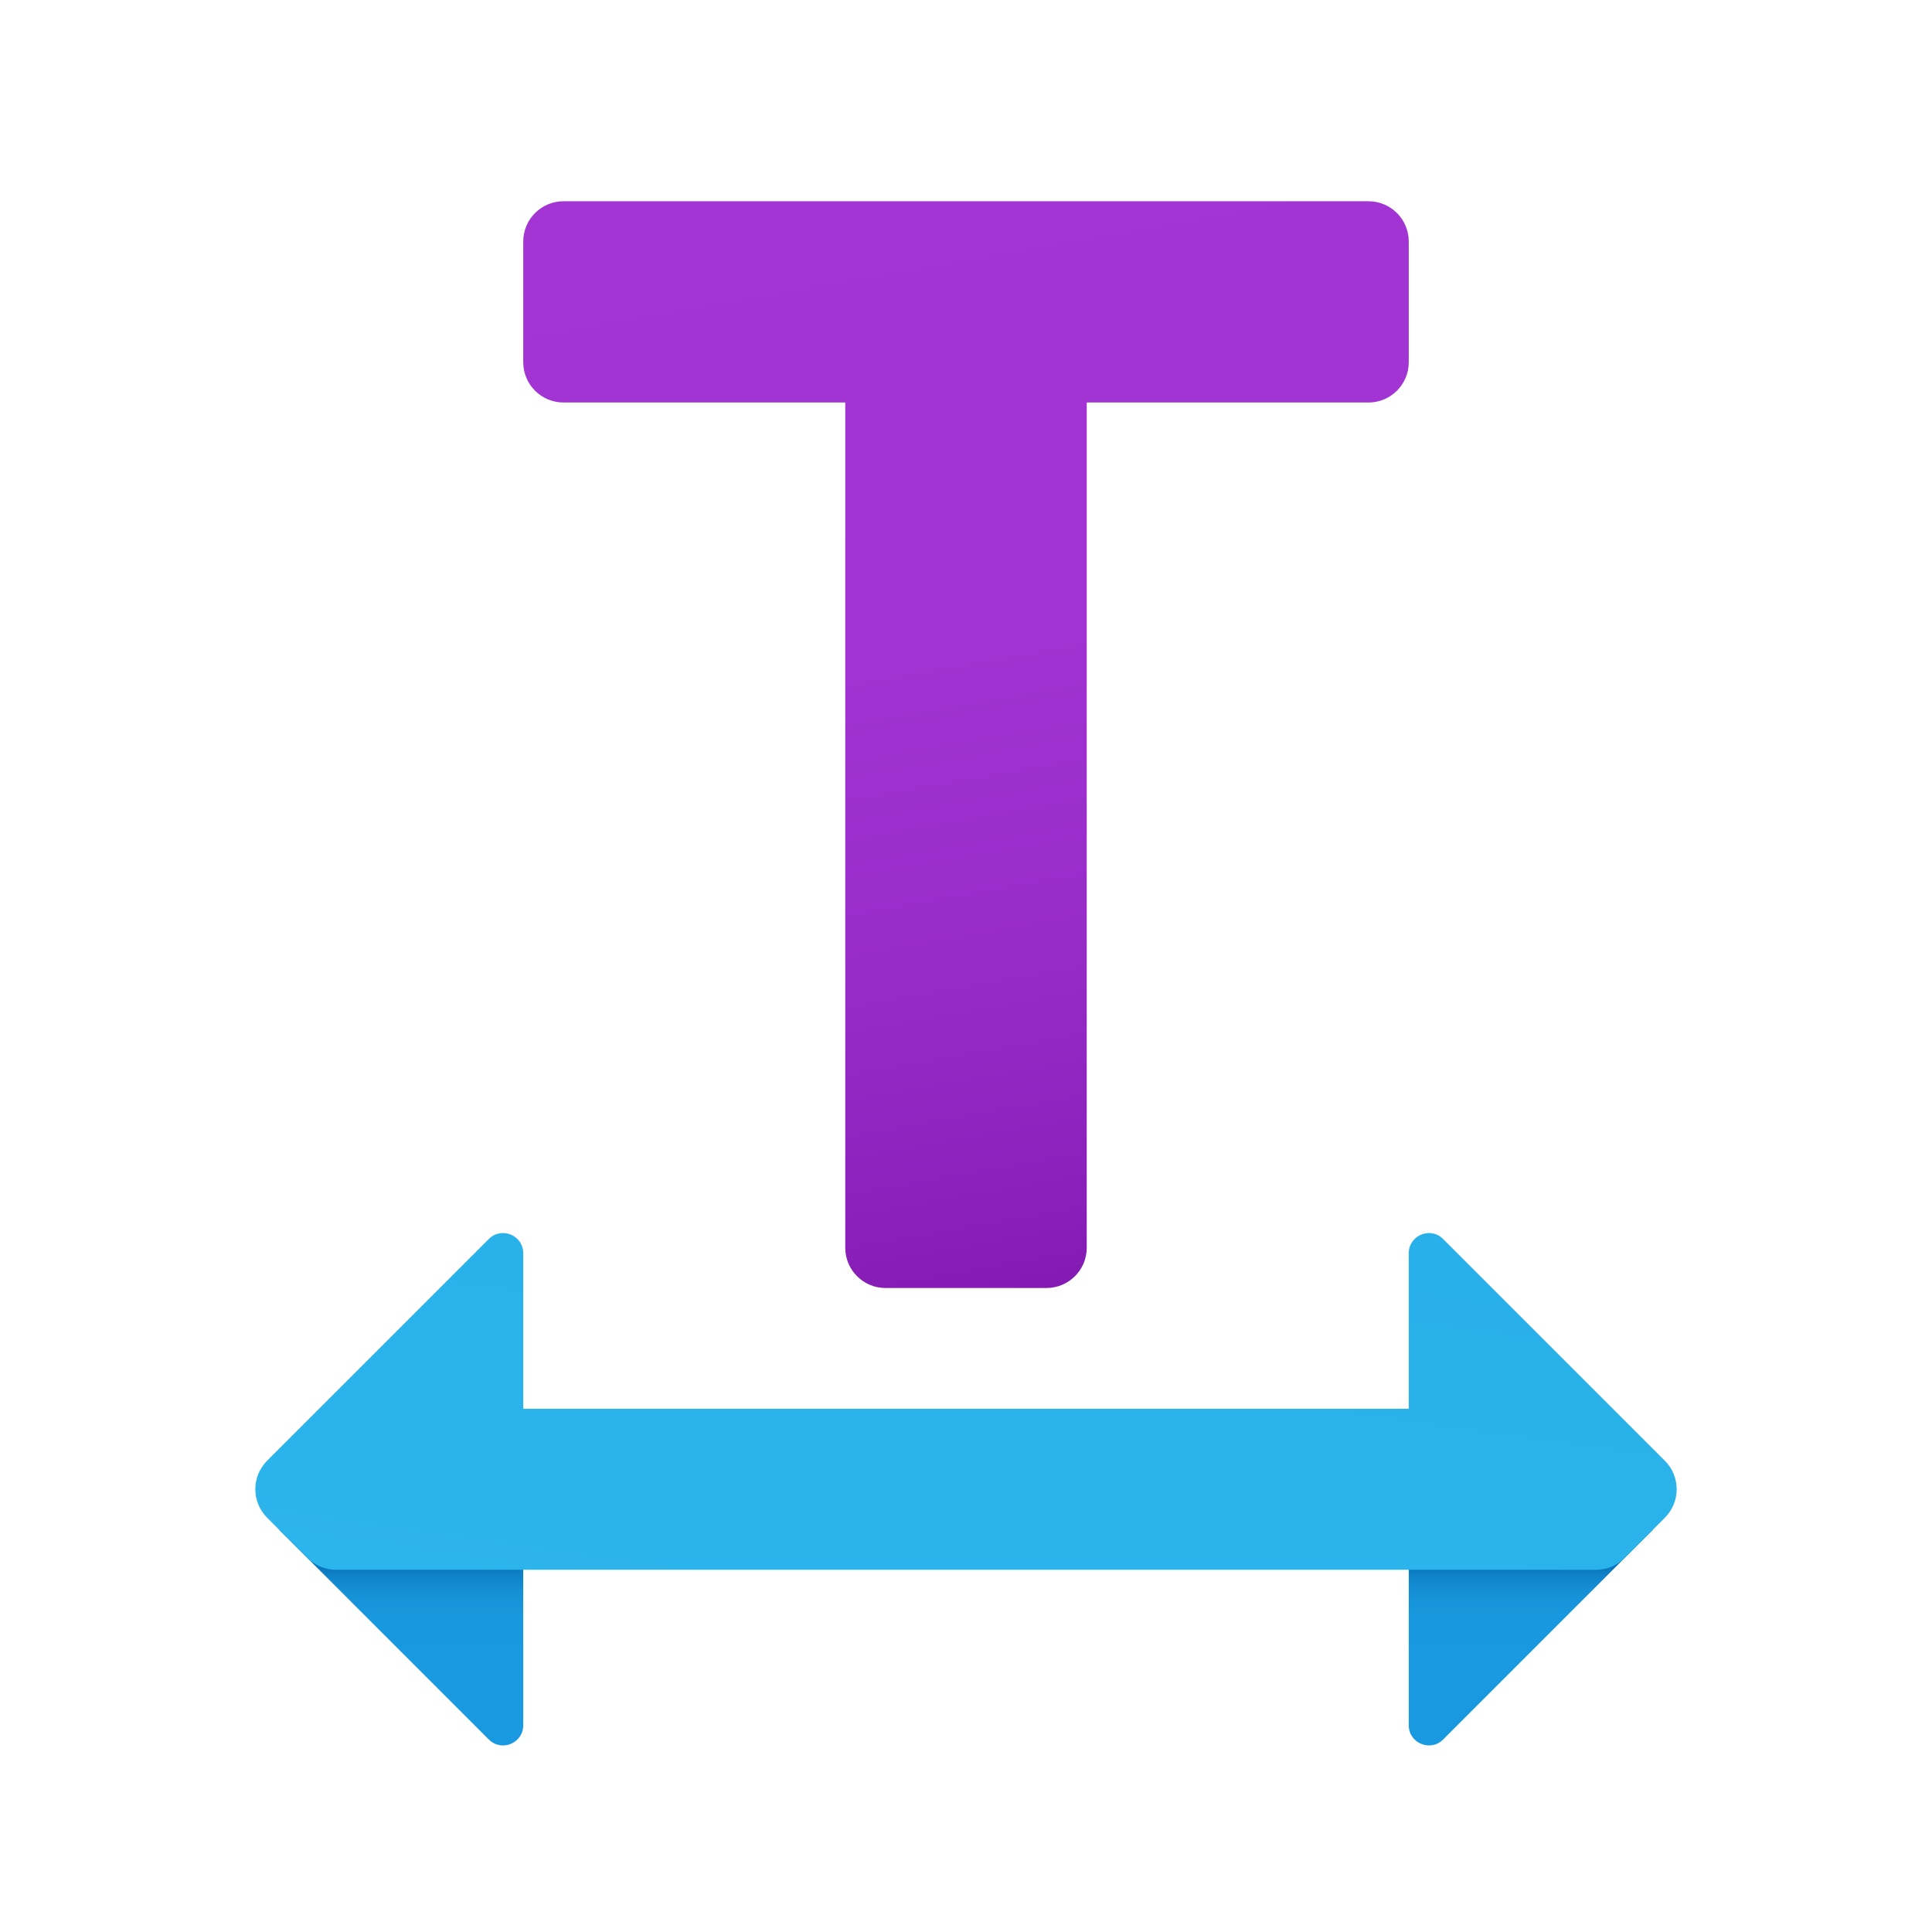 <svg xmlns="http://www.w3.org/2000/svg" viewBox="0 0 48 48"><linearGradient id="c9xZ2o56gdmmhpvllzqv9a" x1="23.268" x2="28.253" y1="3.35" y2="31.618" gradientUnits="userSpaceOnUse"><stop offset="0" stop-color="#a235d4"/><stop offset=".441" stop-color="#a033d1"/><stop offset=".702" stop-color="#982cc9"/><stop offset=".915" stop-color="#8b21bb"/><stop offset="1" stop-color="#831bb3"/></linearGradient><path fill="url(#c9xZ2o56gdmmhpvllzqv9a)" d="M14,10h7v21c0,0.552,0.448,1,1,1h4c0.552,0,1-0.448,1-1V10h7c0.552,0,1-0.448,1-1V6	c0-0.552-0.448-1-1-1H14c-0.552,0-1,0.448-1,1v3C13,9.552,13.448,10,14,10z"/><linearGradient id="c9xZ2o56gdmmhpvllzqv9b" x1="-254.038" x2="-254.038" y1="-763.211" y2="-758.801" gradientTransform="matrix(1 0 0 -1 264.002 -719.997)" gradientUnits="userSpaceOnUse"><stop offset=".365" stop-color="#199ae0"/><stop offset=".699" stop-color="#1898de"/><stop offset=".819" stop-color="#1691d8"/><stop offset=".905" stop-color="#1186cc"/><stop offset=".974" stop-color="#0a75bc"/><stop offset="1" stop-color="#076cb3"/></linearGradient><path fill="url(#c9xZ2o56gdmmhpvllzqv9b)" d="M6.929,38H13l0,4.864c0,0.445-0.539,0.669-0.854,0.354L6.929,38z"/><linearGradient id="c9xZ2o56gdmmhpvllzqv9c" x1="-225.967" x2="-225.967" y1="-763.211" y2="-758.801" gradientTransform="matrix(1 0 0 -1 264.002 -719.997)" gradientUnits="userSpaceOnUse"><stop offset=".365" stop-color="#199ae0"/><stop offset=".699" stop-color="#1898de"/><stop offset=".819" stop-color="#1691d8"/><stop offset=".905" stop-color="#1186cc"/><stop offset=".974" stop-color="#0a75bc"/><stop offset="1" stop-color="#076cb3"/></linearGradient><path fill="url(#c9xZ2o56gdmmhpvllzqv9c)" d="M41.071,38L35,38l0,4.864c0,0.445,0.539,0.669,0.854,0.354L41.071,38z"/><linearGradient id="c9xZ2o56gdmmhpvllzqv9d" x1="-243.373" x2="-234.305" y1="490.207" y2="427.862" gradientTransform="translate(263.997 -429.997)" gradientUnits="userSpaceOnUse"><stop offset="0" stop-color="#32bdef"/><stop offset="1" stop-color="#1ea2e4"/></linearGradient><path fill="url(#c9xZ2o56gdmmhpvllzqv9d)" d="M41.364,36.293l-5.511-5.511C35.539,30.467,35,30.691,35,31.136L35,35l-22,0l0-3.864	c0-0.446-0.539-0.669-0.854-0.354l-5.51,5.51c-0.39,0.39-0.39,1.023,0,1.414l1,1C7.824,38.894,8.08,39,8.346,39l31.311,0	c0.265,0,0.52-0.105,0.707-0.293l1-1C41.754,37.316,41.754,36.683,41.364,36.293z"/></svg>